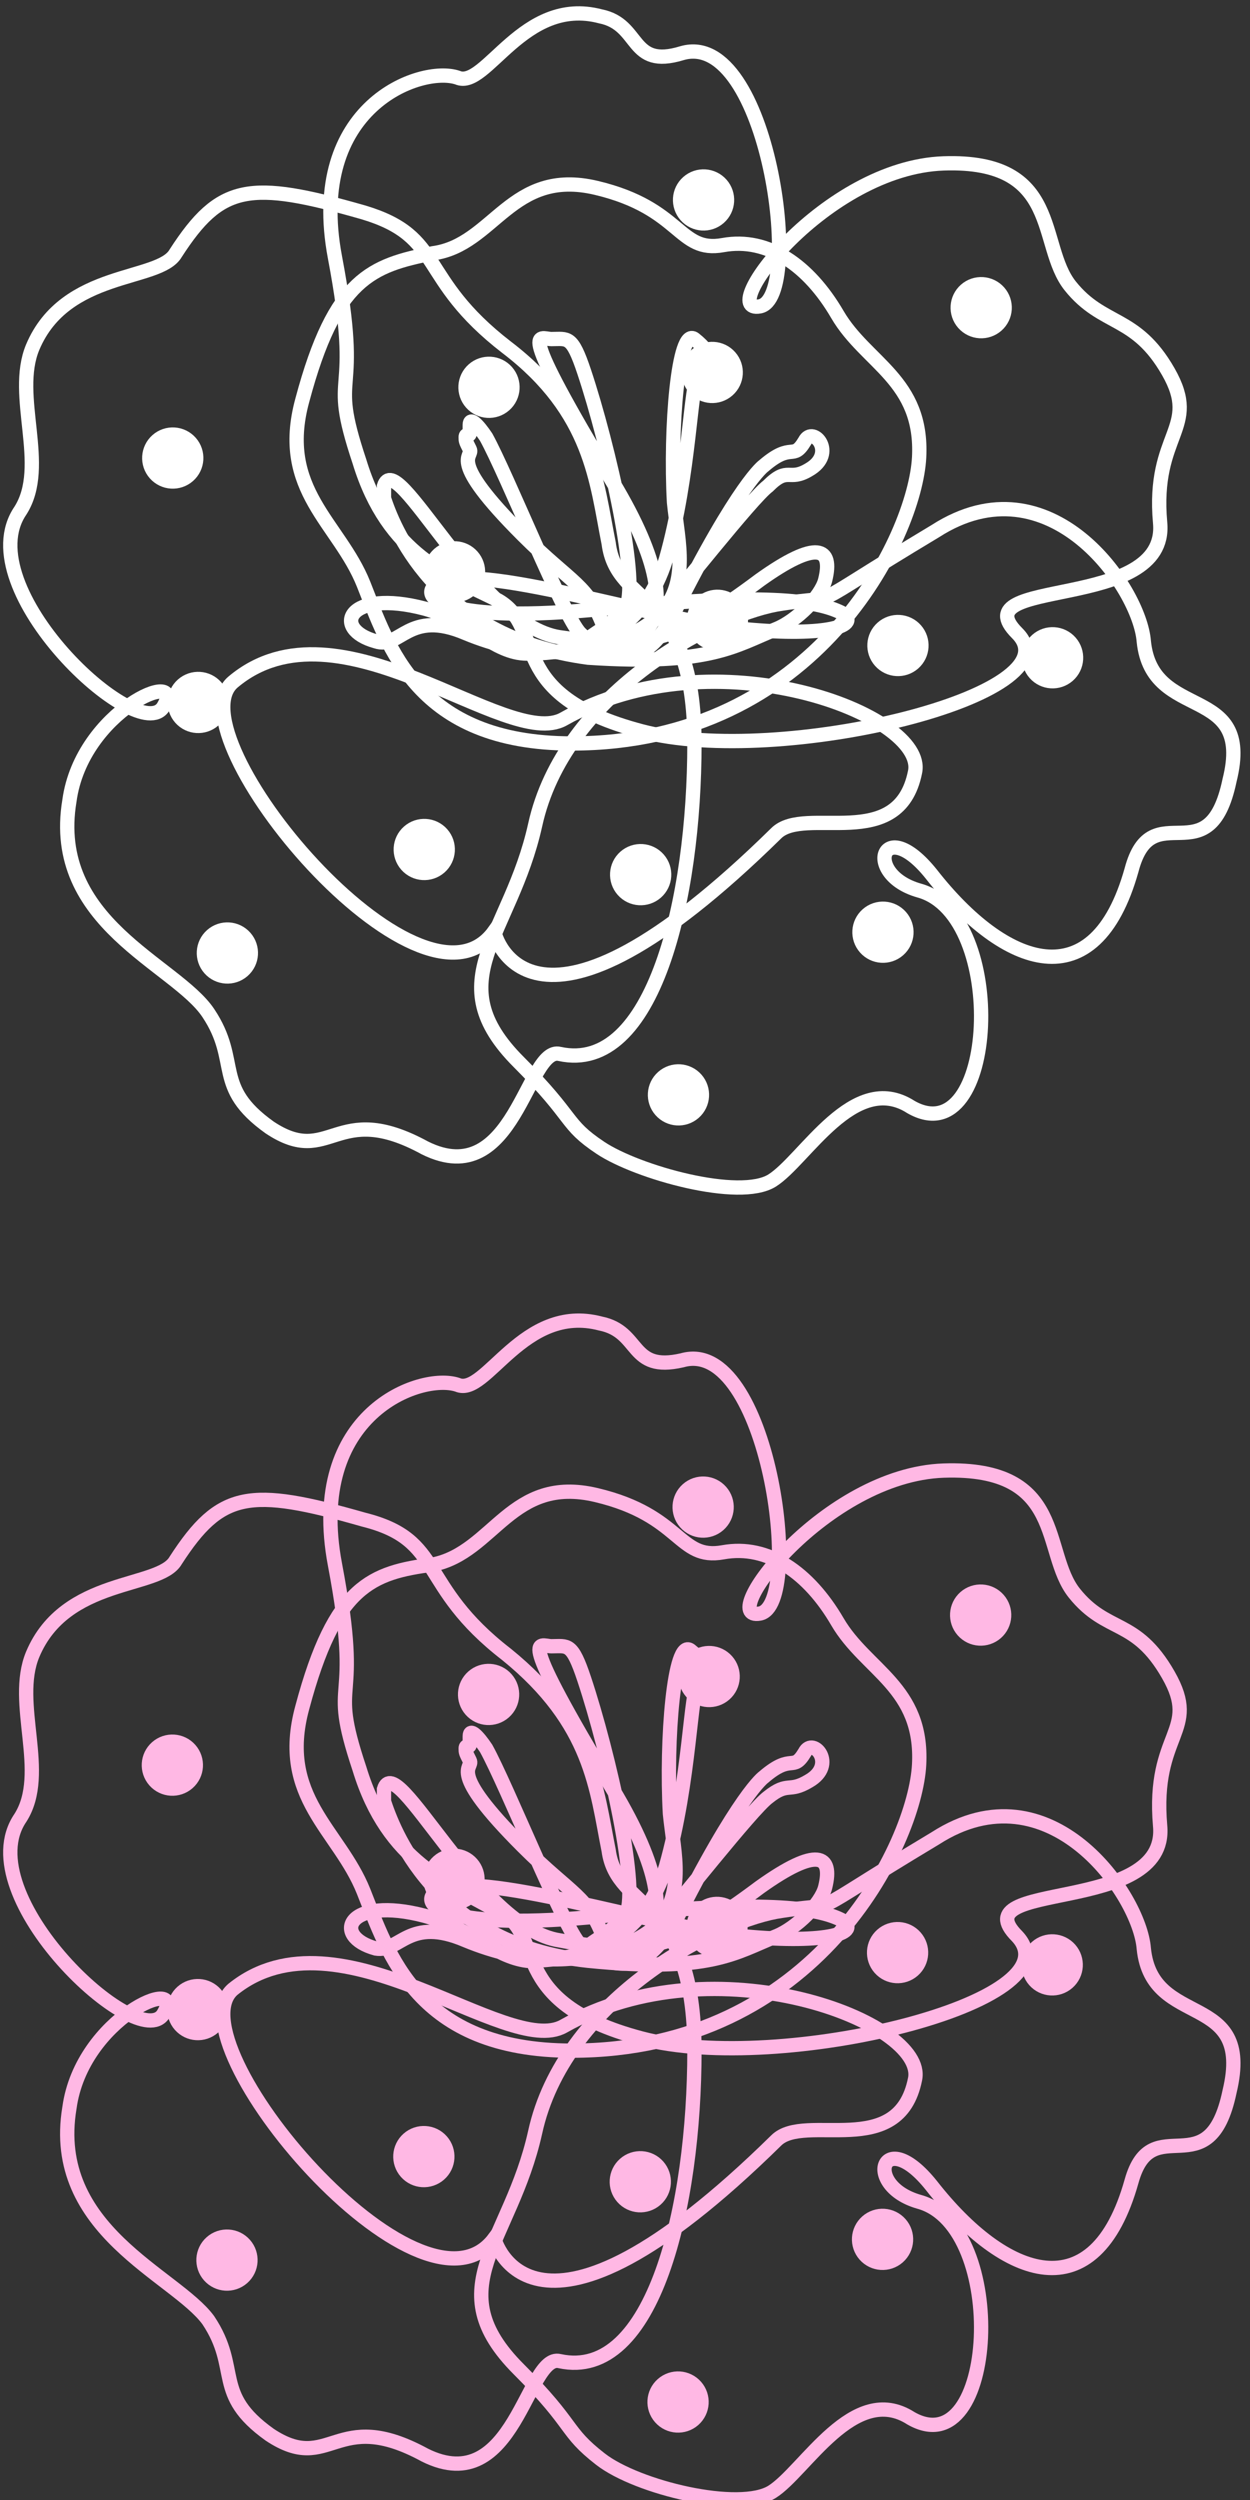 <?xml version="1.0" encoding="utf-8"?>
<!-- Generator: Adobe Illustrator 26.0.2, SVG Export Plug-In . SVG Version: 6.00 Build 0)  -->
<svg version="1.1" id="Layer_1" xmlns="http://www.w3.org/2000/svg" xmlns:xlink="http://www.w3.org/1999/xlink" x="0px" y="0px"
	 viewBox="0 0 30.6 61.2" style="enable-background:new 0 0 30.6 61.2;" xml:space="preserve">
<rect x="0" y="0" width="30.6" height="61.2" fill="#333333" stroke="none"/>
<style type="text/css">
	.st0{fill:none;stroke:#FFB8E4;stroke-width:0.35;stroke-miterlimit:10;}
	.st1{fill:#FFB8E4;stroke:#FFB8E4;stroke-width:0.5;stroke-miterlimit:10;}
	.st2{fill:none;stroke:#FFFFFF;stroke-width:0.35;stroke-miterlimit:10;}
	.st3{fill:#FFFFFF;stroke:#FFFFFF;stroke-width:0.5;stroke-miterlimit:10;}
</style>
<g>
	<path class="st0" d="M17,50.2c0,3.8-1,8.1-3.3,7.6c-0.8-0.2-1.1,3.4-3.3,2.3c-2.2-1.2-2.3,0.5-3.8-0.5c-1.4-1-0.7-1.6-1.5-2.8
		c-0.8-1.1-3.9-2.2-3.4-5.2C2,49.4,4.6,48.3,4,49.3s-4.8-2.9-3.5-4.8c0.7-1.1-0.2-2.8,0.3-4c0.8-1.9,3.1-1.6,3.5-2.3
		c1.1-1.7,1.8-1.8,4.6-1c2,0.5,1.3,1.6,3.5,3.3c2.1,1.7,2.2,3.3,2.5,4.8C15.1,46.8,17,46.4,17,50.2z"/>
	<path class="st0" d="M28,47.7c-0.1-1.3-2.3-4.5-5.1-2.7c-3.5,2.1-2.1,1.5-3.9,1.8c-1.6,0.3-5.2,2.2-5.9,5.4
		c-0.6,2.7-2.4,3.8-0.4,5.8c1.4,1.4,1.1,1.5,2,2.2s3.4,1.3,4.2,0.8c0.8-0.5,2-2.7,3.4-1.8c2.1,1.2,2.4-4.7,0.2-5.3
		c-1.4-0.4-0.9-1.9,0.3-0.4c1.8,2.3,4,3.1,4.9-0.1c0.5-1.8,1.9,0.2,2.4-2.2C30.7,48.7,28.2,49.7,28,47.7z"/>
	<path class="st0" d="M15.7,49.9c3.4,0.9,10.7-0.9,9.2-2.5c-1.4-1.4,3.7-0.5,3.5-2.7c-0.2-2.3,1-2.3,0.2-3.7s-1.5-1-2.3-2
		c-0.8-1-0.2-3.1-3.2-3c-2.9,0.1-5.6,3.7-4.5,3.5s0.2-6.8-1.9-6.2c-1.3,0.3-1-0.7-2-0.9c-1.9-0.5-2.8,1.8-3.5,1.5
		c-0.9-0.3-3.7,0.7-3,4.4s-0.2,2.6,0.6,5c0.7,2.3,2.2,2.8,3.4,3.5C13.4,47.3,12.3,49,15.7,49.9z"/>
	<path class="st0" d="M14.6,36.6c2.1,0.5,2,1.6,3.1,1.4s2.1,0.5,2.8,1.7c0.7,1.2,2.1,1.6,2,3.5c-0.1,1.9-2.5,7-8.5,7
		c-3.8,0-4.5-2.4-5.1-3.9s-2.1-2.3-1.5-4.5c0.8-3,1.7-3.3,3.2-3.5C12.1,38,12.5,36.1,14.6,36.6z"/>
	<path class="st0" d="M19,52.4c0.7-0.7,3,0.5,3.4-1.5c0.3-1.4-4.9-3.4-8.6-1.3c-1.4,0.8-5.5-3-8.1-0.9c-1.5,1.3,4.6,8.5,6.4,6.1
		C12.1,54.8,13,58.3,19,52.4z"/>
	<g>
		<path class="st0" d="M19,47.4c0.5-0.2,1.1-0.8,1.2-1.2c0.2-0.8-0.2-1-1.6,0c-2,1.5-2.8,1.7-4.9,1.3c-2-0.3-4-4.7-4.3-3.7
			c0,0.1,0,0.2,0,0.3c0.2,0.6,1.2,3.5,5,3.9C17.4,48.3,18,47.8,19,47.4z"/>
		<path class="st0" d="M14.4,47.8c0.1,0,0.1,0.1,0.2,0.1c0.5,0,2.8-0.1,0.4-4.1c-2.4-4-1.8-3.5-1.5-3.5c0.4,0,0.5-0.1,0.8,0.8
			c0.6,1.8,1.4,5.3,1,5.8C14.8,47.5,14.2,47.6,14.4,47.8z"/>
		<path class="st0" d="M15.8,47.9c0.3-0.2,0.5-0.5,0.7-0.8c1.6-3.2,2.2-3.6,2.2-3.6c0.7-0.6,0.7-0.1,1-0.6c0.2-0.4,0.8,0.3,0.1,0.7
			c-0.5,0.3-0.5,0-1,0.4c-0.4,0.3-2.2,2.6-2.9,3.4c-0.4,0.5-1,0.4-1.1,0.1c-0.4-1.1-0.8-1.1-2-2.3c-1.9-1.9-1.2-1.9-1.3-2.1
			c-0.1-0.2-0.1-0.2-0.1-0.3c0-0.1,0.1,0,0.1-0.1c0-0.1,0,0,0-0.2c0-0.2,0.2,0,0.4,0.3c0.5,0.9,1.9,4.4,2.3,4.8
			C14.8,48.1,15.3,48.2,15.8,47.9z"/>
		<path class="st0" d="M11.4,47.5c-1.4-0.6-1.6,0.3-2.2,0.2c-1.1-0.3-0.7-1.3,1.2-0.8c1.1,0.3,1.7,1,2.5,1.1c1.7,0,2.9-0.7,3.4-2.3
			c0.6-2.1,0.6-4.4,0.8-4.5c0.3-0.1,0.3-0.4-0.2-0.8c-0.4-0.3-0.6,2.2-0.5,4c0.1,1,0.4,2-0.4,2.8C16,47.2,14.3,48.7,11.4,47.5z"/>
		<path class="st0" d="M20.6,47c-0.6-0.3-1.9-0.5-5.8-0.1s-4.6-0.3-4.1-0.6c0.9-0.6,5.4,0.9,7.5,1.1S21.1,47.3,20.6,47z"/>
	</g>
</g>
<ellipse transform="matrix(0.75 -0.661 0.661 0.75 -32.325 20.068)" class="st1" cx="10.4" cy="52.8" rx="0.5" ry="0.5"/>
<ellipse transform="matrix(0.75 -0.661 0.661 0.75 -35.197 17.554)" class="st1" cx="5.6" cy="55.3" rx="0.5" ry="0.5"/>
<ellipse transform="matrix(0.75 -0.661 0.661 0.75 -34.718 25.674)" class="st1" cx="16.6" cy="58.8" rx="0.5" ry="0.5"/>
<ellipse transform="matrix(0.75 -0.661 0.661 0.75 -30.818 27.997)" class="st1" cx="21.6" cy="54.8" rx="0.5" ry="0.5"/>
<ellipse transform="matrix(0.75 -0.661 0.661 0.75 -26.123 26.492)" class="st1" cx="22" cy="47.8" rx="0.5" ry="0.5"/>
<ellipse transform="matrix(0.75 -0.661 0.661 0.75 -26.847 23.416)" class="st1" cx="17.6" cy="47.2" rx="0.5" ry="0.5"/>
<ellipse transform="matrix(0.75 -0.661 0.661 0.75 -22.791 21.793)" class="st1" cx="17.4" cy="41" rx="0.5" ry="0.5"/>
<ellipse transform="matrix(0.75 -0.661 0.661 0.75 -20.078 20.588)" class="st1" cx="17.2" cy="36.9" rx="0.5" ry="0.5"/>
<ellipse transform="matrix(0.75 -0.661 0.661 0.75 -24.471 18.287)" class="st1" cx="12" cy="41.5" rx="0.5" ry="0.5"/>
<ellipse transform="matrix(0.75 -0.661 0.661 0.75 -27.617 18.841)" class="st1" cx="11.1" cy="46" rx="0.5" ry="0.5"/>
<ellipse transform="matrix(0.75 -0.661 0.661 0.75 -31.353 15.534)" class="st1" cx="4.9" cy="49.2" rx="0.5" ry="0.5"/>
<ellipse transform="matrix(0.75 -0.661 0.661 0.75 -27.486 13.587)" class="st1" cx="4.2" cy="43.2" rx="0.5" ry="0.5"/>
<ellipse transform="matrix(0.75 -0.661 0.661 0.75 -25.386 29.079)" class="st1" cx="25.8" cy="48.1" rx="0.5" ry="0.5"/>
<ellipse transform="matrix(0.75 -0.661 0.661 0.75 -20.103 25.776)" class="st1" cx="24" cy="39.5" rx="0.5" ry="0.5"/>
<ellipse transform="matrix(0.75 -0.661 0.661 0.75 -31.398 23.737)" class="st1" cx="15.7" cy="53.4" rx="0.5" ry="0.5"/>
<g>
	<path class="st2" d="M17,18.2c0,3.8-1,8.1-3.3,7.6c-0.8-0.2-1.1,3.4-3.3,2.3c-2.2-1.2-2.3,0.5-3.8-0.5c-1.4-1-0.7-1.6-1.5-2.8
		s-3.9-2.2-3.4-5.2C2,17.4,4.6,16.3,4,17.3s-4.8-2.9-3.5-4.8c0.7-1.1-0.2-2.8,0.3-4c0.8-1.9,3.1-1.6,3.5-2.3c1.1-1.7,1.8-1.8,4.6-1
		c2,0.6,1.3,1.6,3.5,3.3c2.1,1.6,2.2,3.3,2.5,4.8C15.1,14.9,17,14.4,17,18.2z"/>
	<path class="st2" d="M28,15.7c-0.1-1.3-2.3-4.5-5.1-2.7c-3.5,2.1-2.1,1.5-3.9,1.8c-1.6,0.3-5.2,2.2-5.9,5.4
		c-0.6,2.7-2.4,3.8-0.4,5.8c1.4,1.4,1.1,1.5,2,2.1s3.4,1.3,4.2,0.8c0.8-0.5,2-2.7,3.4-1.8c2.1,1.2,2.4-4.7,0.2-5.3
		c-1.4-0.4-0.9-1.9,0.3-0.4c1.8,2.3,4,3.1,4.9-0.1c0.5-1.9,1.9,0.2,2.4-2.2C30.7,16.7,28.2,17.7,28,15.7z"/>
	<path class="st2" d="M15.7,17.9c3.4,0.9,10.7-0.9,9.2-2.4c-1.4-1.4,3.7-0.5,3.5-2.7s1-2.3,0.2-3.7S27,8,26.2,7S26,3.9,23.1,4
		s-5.6,3.7-4.5,3.5s0.2-6.8-1.9-6.2c-1.3,0.4-1-0.7-2-0.9c-1.9-0.5-2.8,1.8-3.5,1.5c-0.9-0.3-3.7,0.7-3,4.4s-0.2,2.6,0.6,5
		c0.7,2.3,2.2,2.8,3.4,3.4C13.4,15.4,12.3,17,15.7,17.9z"/>
	<path class="st2" d="M14.6,4.6c2.1,0.5,2,1.6,3.1,1.4s2.1,0.5,2.8,1.7c0.7,1.2,2.1,1.6,2,3.5c-0.1,1.9-2.5,7-8.5,7
		c-3.8,0-4.5-2.4-5.1-3.9s-2.1-2.3-1.5-4.5c0.8-3,1.7-3.3,3.2-3.6C12.1,6,12.5,4.1,14.6,4.6z"/>
	<path class="st2" d="M19,20.4c0.7-0.7,3,0.5,3.4-1.5c0.3-1.4-4.9-3.4-8.6-1.3c-1.4,0.8-5.5-3.1-8.1-0.9c-1.5,1.3,4.6,8.6,6.4,6.1
		C12.1,22.9,13,26.3,19,20.4z"/>
	<g>
		<path class="st2" d="M19,15.4c0.5-0.2,1.1-0.8,1.2-1.2c0.2-0.8-0.2-1-1.6,0c-2,1.5-2.8,1.7-4.9,1.4c-2-0.3-4-4.7-4.3-3.7
			c0,0.1,0,0.2,0,0.3c0.2,0.6,1.2,3.4,5,3.9C17.4,16.3,18,15.8,19,15.4z"/>
		<path class="st2" d="M14.4,15.8c0.1,0,0.1,0.1,0.2,0.1c0.5,0,2.8-0.1,0.4-4.1c-2.4-4-1.8-3.5-1.5-3.5c0.4,0,0.5-0.1,0.8,0.8
			c0.6,1.8,1.4,5.3,1,5.8C14.8,15.5,14.2,15.6,14.4,15.8z"/>
		<path class="st2" d="M15.8,15.9c0.3-0.2,0.5-0.5,0.7-0.9c1.6-3.2,2.2-3.6,2.2-3.6c0.7-0.6,0.7-0.1,1-0.6c0.2-0.4,0.8,0.3,0.1,0.7
			c-0.5,0.3-0.5-0.1-1,0.4c-0.4,0.3-2.2,2.6-2.9,3.4c-0.4,0.4-1,0.4-1.1,0.1c-0.4-1.1-0.8-1.1-2-2.3c-1.9-1.9-1.2-1.9-1.3-2.1
			c-0.1-0.2-0.1-0.2-0.1-0.3c0-0.1,0.1,0,0.1-0.1s0-0.1,0-0.2c0-0.2,0.2,0,0.4,0.3c0.5,0.9,1.9,4.4,2.3,4.8
			C14.8,16.1,15.3,16.2,15.8,15.9z"/>
		<path class="st2" d="M11.4,15.5c-1.4-0.6-1.6,0.4-2.2,0.2c-1.1-0.3-0.7-1.3,1.2-0.8c1.1,0.3,1.7,1.1,2.5,1.1
			c1.7,0,2.9-0.7,3.4-2.3c0.6-2.1,0.6-4.4,0.8-4.5C17.5,9,17.5,8.7,17,8.3c-0.4-0.3-0.6,2.2-0.5,4c0.1,1,0.4,2-0.4,2.8
			C16,15.2,14.3,16.7,11.4,15.5z"/>
		<path class="st2" d="M20.6,15c-0.6-0.3-1.9-0.5-5.8-0.1s-4.6-0.3-4.1-0.6c0.9-0.6,5.4,0.9,7.5,1.1S21.1,15.3,20.6,15z"/>
	</g>
</g>
<ellipse transform="matrix(0.75 -0.661 0.661 0.75 -11.163 12.07)" class="st3" cx="10.4" cy="20.8" rx="0.5" ry="0.5"/>
<ellipse transform="matrix(0.75 -0.661 0.661 0.75 -14.035 9.556)" class="st3" cx="5.6" cy="23.3" rx="0.5" ry="0.5"/>
<ellipse transform="matrix(0.75 -0.661 0.661 0.75 -13.556 17.675)" class="st3" cx="16.6" cy="26.8" rx="0.5" ry="0.5"/>
<ellipse transform="matrix(0.75 -0.661 0.661 0.75 -9.656 19.998)" class="st3" cx="21.6" cy="22.8" rx="0.5" ry="0.5"/>
<ellipse transform="matrix(0.75 -0.661 0.661 0.75 -4.962 18.494)" class="st3" cx="22" cy="15.8" rx="0.5" ry="0.5"/>
<ellipse transform="matrix(0.75 -0.661 0.661 0.75 -5.685 15.418)" class="st3" cx="17.6" cy="15.2" rx="0.5" ry="0.5"/>
<ellipse transform="matrix(0.75 -0.661 0.661 0.75 -1.63 13.794)" class="st3" cx="17.4" cy="9.1" rx="0.5" ry="0.5"/>
<ellipse transform="matrix(0.75 -0.661 0.661 0.75 1.084 12.589)" class="st3" cx="17.2" cy="4.9" rx="0.5" ry="0.5"/>
<ellipse transform="matrix(0.75 -0.661 0.661 0.75 -3.309 10.288)" class="st3" cx="12" cy="9.5" rx="0.5" ry="0.5"/>
<ellipse transform="matrix(0.75 -0.661 0.661 0.75 -6.452 10.836)" class="st3" cx="11.1" cy="14" rx="0.5" ry="0.5"/>
<ellipse transform="matrix(0.75 -0.661 0.661 0.75 -10.192 7.535)" class="st3" cx="4.9" cy="17.2" rx="0.5" ry="0.5"/>
<ellipse transform="matrix(0.75 -0.661 0.661 0.75 -6.324 5.589)" class="st3" cx="4.2" cy="11.2" rx="0.5" ry="0.5"/>
<ellipse transform="matrix(0.75 -0.661 0.661 0.75 -4.225 21.081)" class="st3" cx="25.8" cy="16.1" rx="0.5" ry="0.5"/>
<ellipse transform="matrix(0.75 -0.661 0.661 0.75 1.062 17.771)" class="st3" cx="24" cy="7.5" rx="0.5" ry="0.5"/>
<ellipse transform="matrix(0.75 -0.661 0.661 0.75 -10.237 15.739)" class="st3" cx="15.7" cy="21.4" rx="0.5" ry="0.5"/>
</svg>
